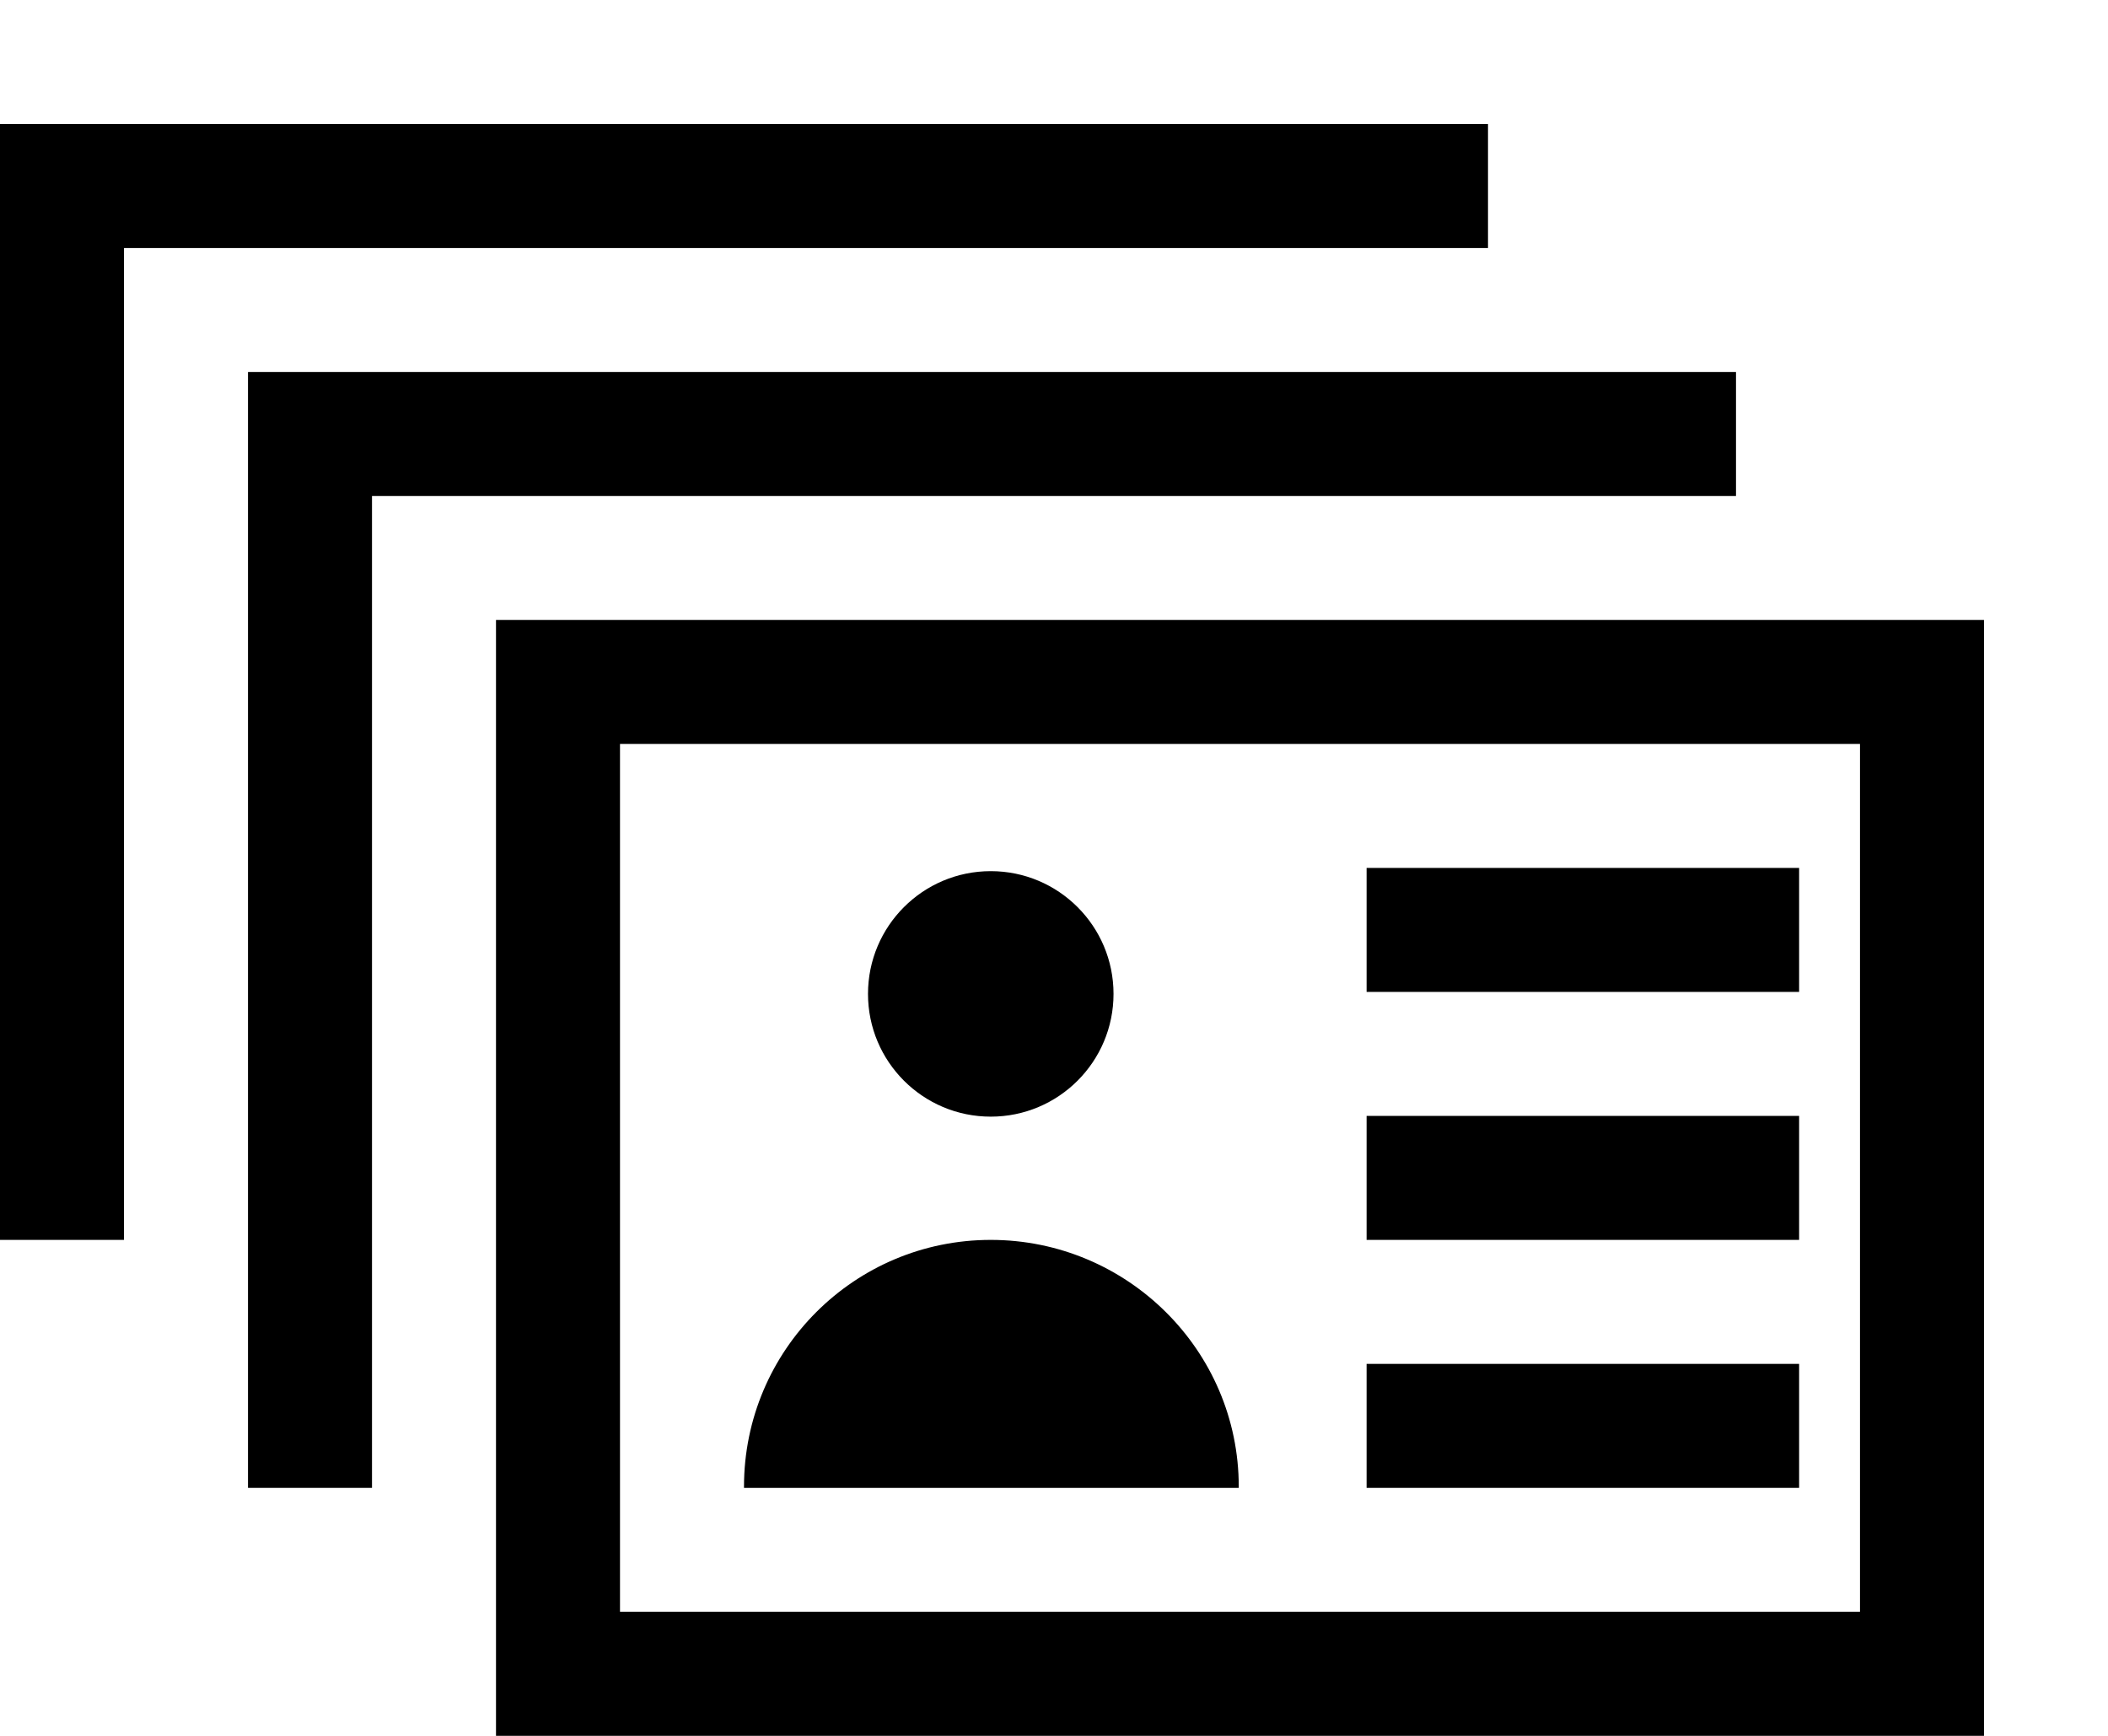 <?xml version="1.0" encoding="utf-8"?>
<!-- DeepDark custom icon -->
<!DOCTYPE svg PUBLIC "-//W3C//DTD SVG 1.1//EN" "http://www.w3.org/Graphics/SVG/1.1/DTD/svg11.dtd">
<svg version="1.1" id="ablist" xmlns="http://www.w3.org/2000/svg" xmlns:xlink="http://www.w3.org/1999/xlink" x="0px" y="0px"
	 width="17px" height="14px" viewBox="0 0 17 14" enable-background="new 0 0 17 14" xml:space="preserve" fill="context-fill">
<g>
	<g>
		<rect x="11.021" y="9" width="3.488" height="1"/>
	</g>
	<g>
		<rect x="11.021" y="7" width="3.488" height="1"/>
	</g>
	<g>
		<rect x="11.021" y="11" width="3.488" height="1"/>
	</g>
	<circle cx="7.99" cy="8.016" r="0.99"/>
	<path d="M9.99,11.99V12H6v-0.01C6,10.891,6.89,10,7.99,10C9.09,10,9.99,10.891,9.99,11.99z"/>
	<path d="M15,5H5H4v1v7v1h1h11v-0.5V13V6V5H15z M15,13H5V6h10V13z"/>
	<polygon points="14,3 3,3 2,3 2,4 2,12 3,12 3,4 14,4 	"/>
	<polygon points="12,1 1,1 0,1 0,2 0,10 1,10 1,2 12,2 	"/>
</g>
</svg>
